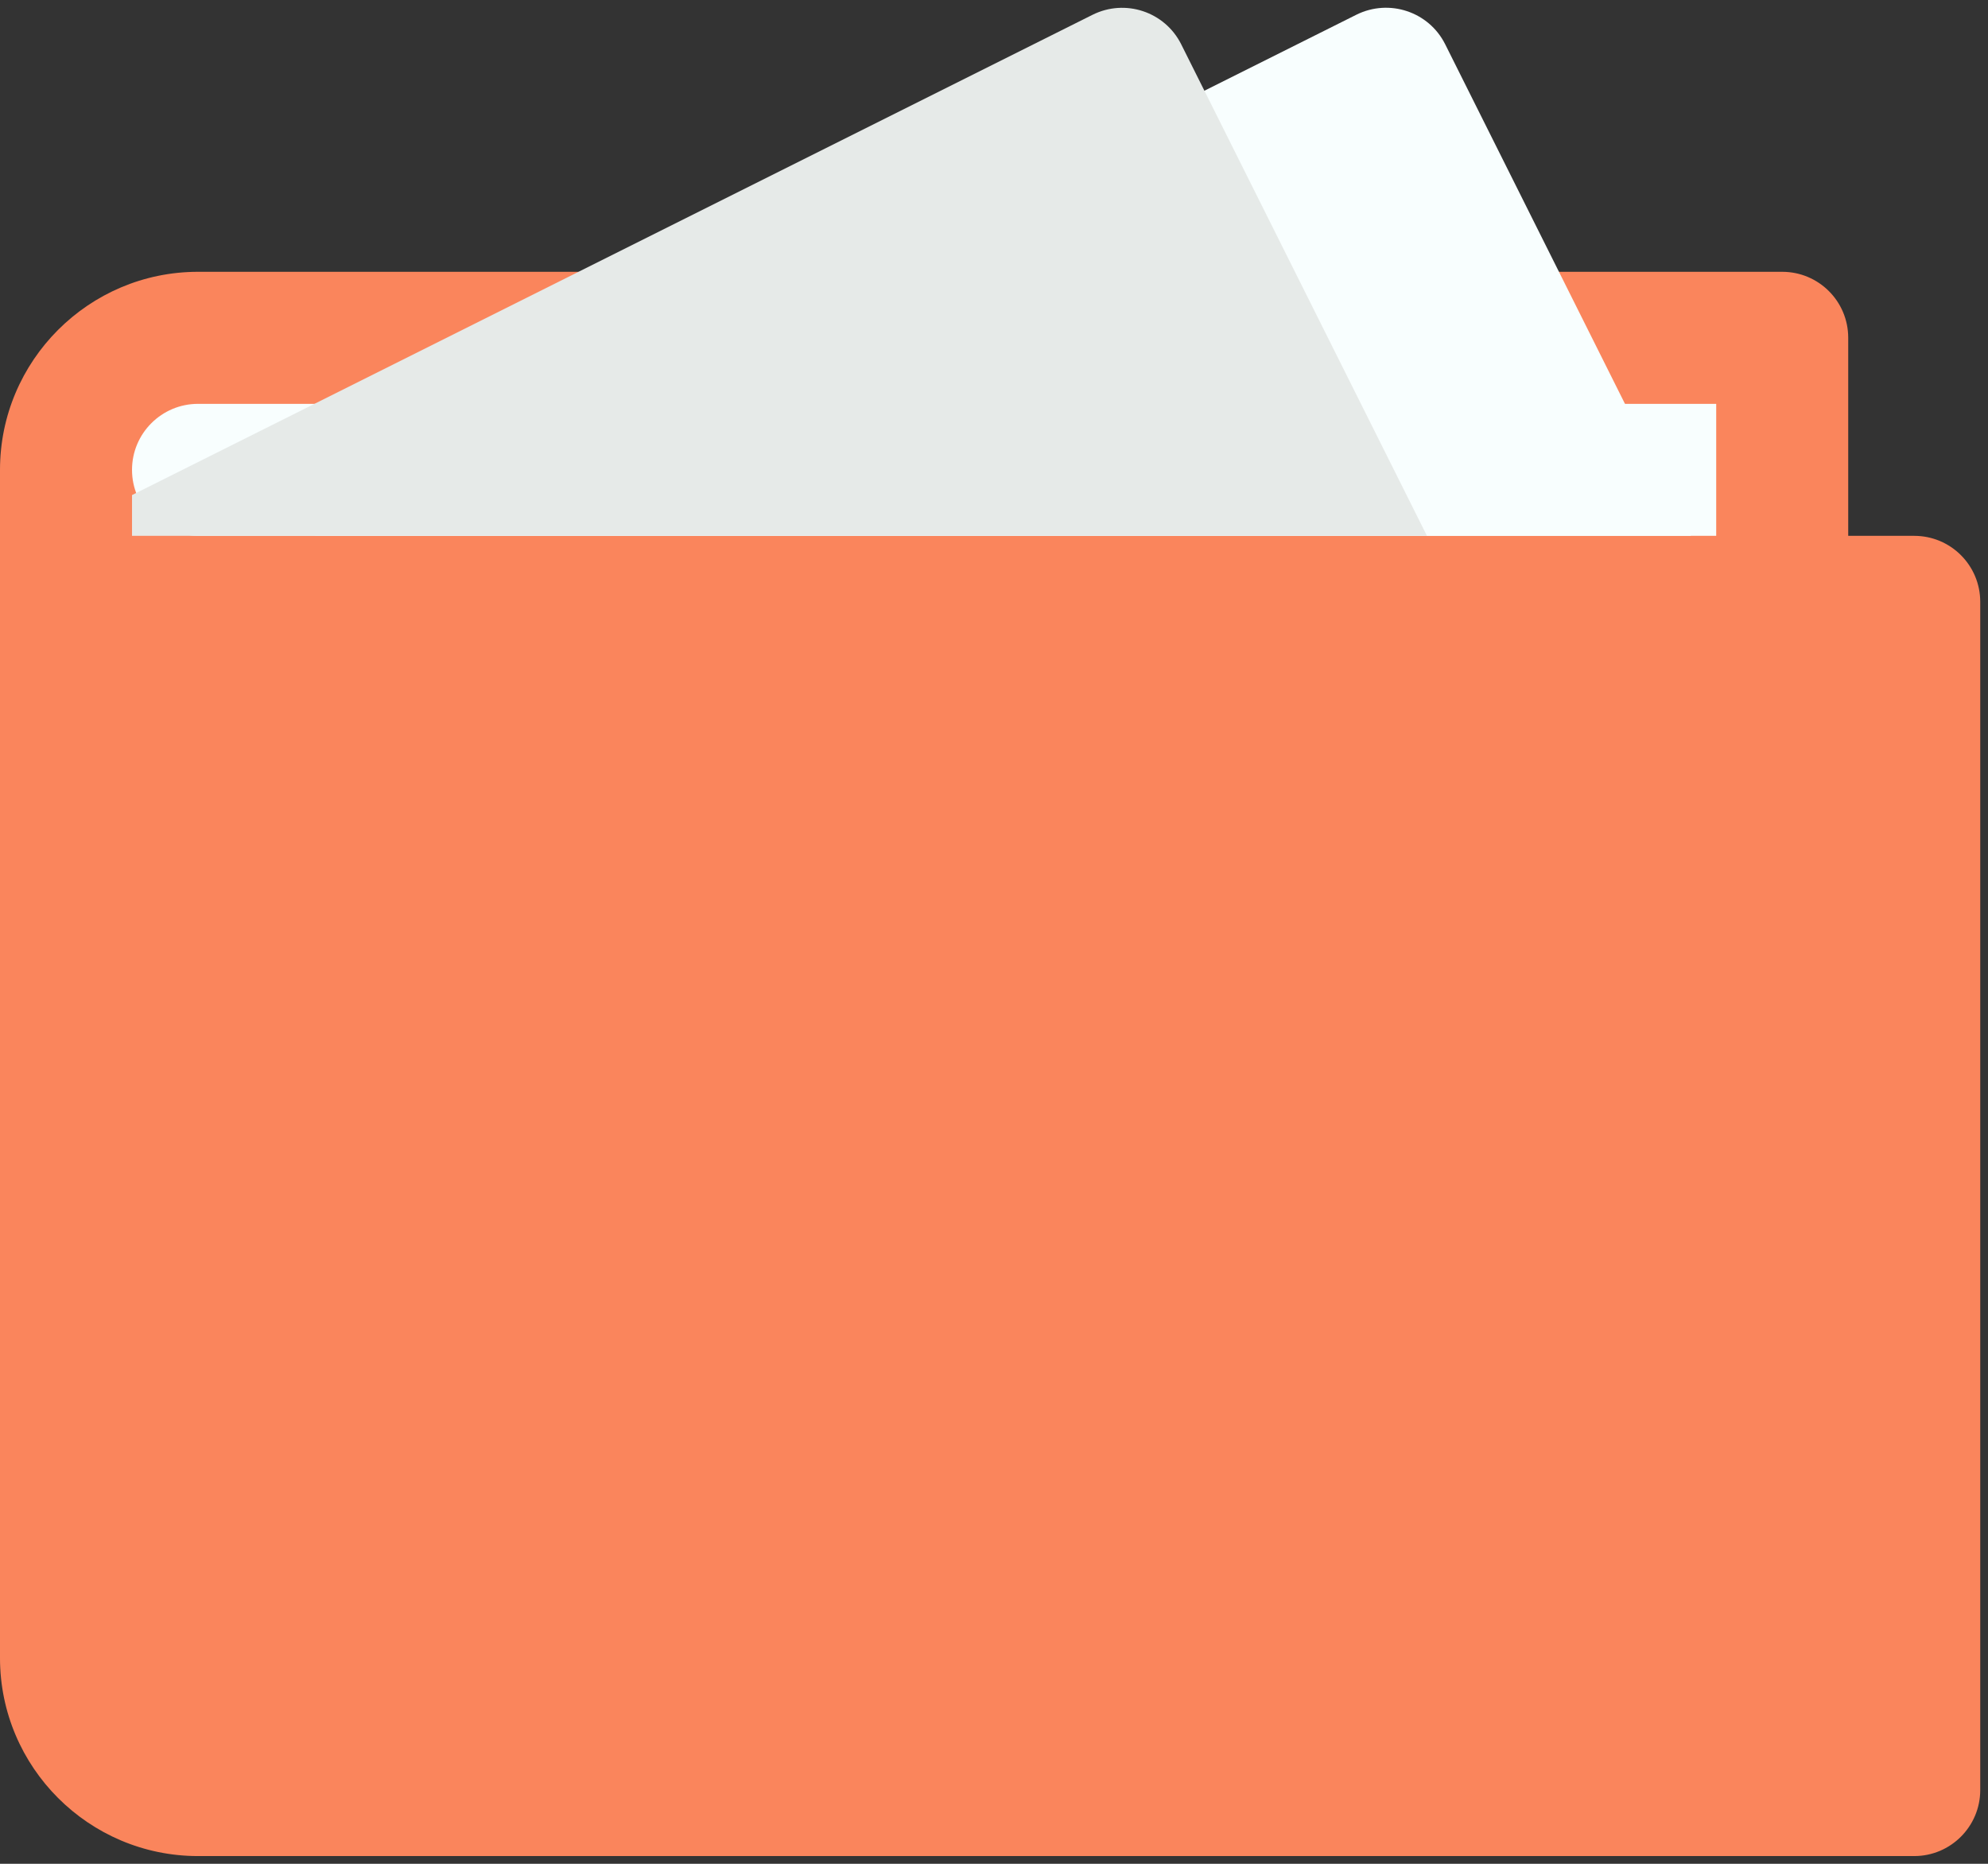 <svg width="64" height="60" viewBox="0 0 64 60" fill="none" xmlns="http://www.w3.org/2000/svg">
<rect x="0" y="0" width="64" height="60" fill="#333333" stroke="none"/>
<path d="M61.625 17.25H59.5V10.876C59.5 9.698 58.548 8.75 57.375 8.75H6.375C2.86 8.75 0 11.611 0 15.126V53.376C0 56.89 2.86 59.751 6.375 59.751H61.625C62.798 59.751 63.75 58.798 63.75 57.626V19.375C63.75 18.198 62.798 17.25 61.625 17.25Z" fill="#FA855C"/>
<path d="M6.375 13.001H55.25V17.25H6.375C5.202 17.25 4.25 16.299 4.25 15.126C4.25 13.953 5.202 13.001 6.375 13.001Z" fill="#F8FEFE"/>
<path d="M54.438 17.25L46.524 1.423C45.997 0.373 44.722 -0.047 43.672 0.471L10.123 17.25H54.438Z" fill="#F8FEFE"/>
<path d="M4.25 17.25H45.938L38.025 1.423C37.498 0.374 36.223 -0.047 35.173 0.476L4.25 15.937V17.25Z" fill="#E6EAE8"/>
</svg>
